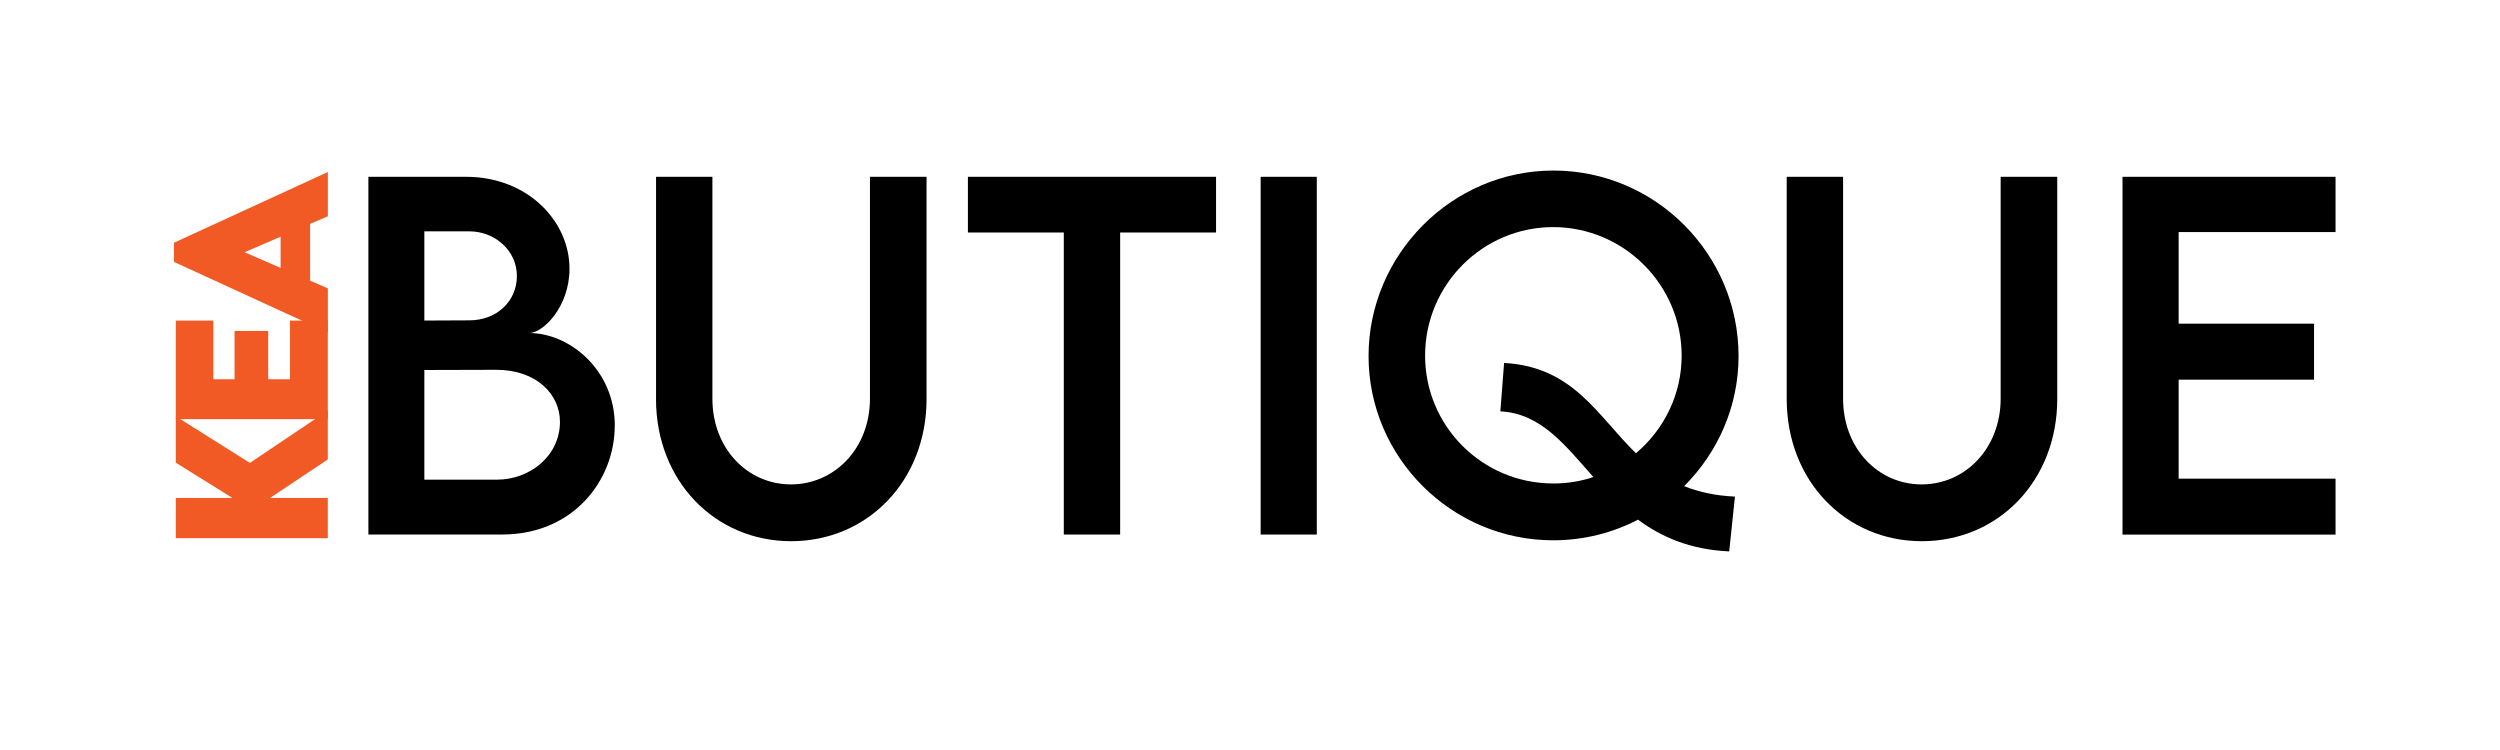 <?xml version="1.0" encoding="UTF-8"?><svg id="Layer_1" xmlns="http://www.w3.org/2000/svg" width="500" height="150" viewBox="0 0 500 150"><defs><style>.cls-1{fill:#f15a24;}</style></defs><g><path d="m122.95,85.11c0,10.96-8.3,21.79-22.5,21.79h-26.77V35.36h19.53c12.34,0,20.69,8.88,20.69,18.38,0,7.72-5.37,12.87-8.03,12.87,8.03,0,17.09,7.37,17.09,18.51Zm-38.08-38.84v17.84l8.88-.04c5.55.04,9.63-3.77,9.63-8.88s-4.44-8.92-9.5-8.92h-9.01Zm27.12,38.08c0-5.42-4.62-10.39-12.74-10.39l-14.38.04v21.93h14.56c6.44,0,12.56-4.66,12.56-11.58Z"/><path d="m131.21,79.79v-44.43h11.27v44.39c0,9.9,6.97,17.13,15.71,17.13s15.8-7.24,15.8-17.13v-44.39h11.32v44.43c0,16.42-11.85,28.45-27.08,28.45s-27.03-12.03-27.03-28.45Z"/><path d="m243.21,46.5h-19.18v60.41h-11.27v-60.41h-19.18v-11.14h49.63v11.14Z"/><path d="m252.13,35.36h11.23v71.55h-11.23V35.36Z"/><path d="m336.83,97.23c2.88,1.15,6.17,1.91,10.16,2.09l-1.15,10.96c-7.86-.35-13.63-2.93-18.24-6.35-5.1,2.66-10.88,4.13-16.96,4.13-20.33,0-36.93-16.6-36.93-36.84s16.6-37.11,36.98-37.11,37.02,16.69,37.02,37.11c0,10.12-4.17,19.31-10.88,26.01Zm-26.19-.53c2.8,0,5.5-.44,8.03-1.29-5.73-6.48-10.52-12.74-18.6-13.14l.75-9.68c13.85.75,18.64,10.52,26.37,18.06,5.59-4.71,9.14-11.72,9.14-19.53,0-14.16-11.59-25.7-25.7-25.7s-25.61,11.54-25.61,25.7,11.5,25.57,25.61,25.57Z"/><path d="m357.34,79.79v-44.43h11.28v44.39c0,9.9,6.97,17.13,15.71,17.13s15.8-7.24,15.8-17.13v-44.39h11.32v44.43c0,16.42-11.85,28.45-27.08,28.45s-27.03-12.03-27.03-28.45Z"/><path d="m435.73,46.41v18.33h27.08v11.19h-27.08v19.8h31.38v11.19h-42.61V35.36h42.61v11.05h-31.38Z"/></g><g><path class="cls-1" d="m65.56,91.89l-11.56,7.7h11.56v8.05h-30.4v-8.05h11.33l-11.33-7.05v-9.28l14.82,9.32,15.58-10.47v9.79Z"/><path class="cls-1" d="m42.67,75.85h4.24v-9.66h6.73v9.66h4.36v-11.73h7.56v19.71h-30.4v-19.71h7.51v11.73Z"/><path class="cls-1" d="m62.02,44.78v11.35l3.55,1.55v8.83l-30.78-14.13v-3.83l30.78-14.15v8.85l-3.55,1.53Zm-5.9,2.56l-7.2,3.11,7.2,3.13v-6.24Z"/></g></svg>